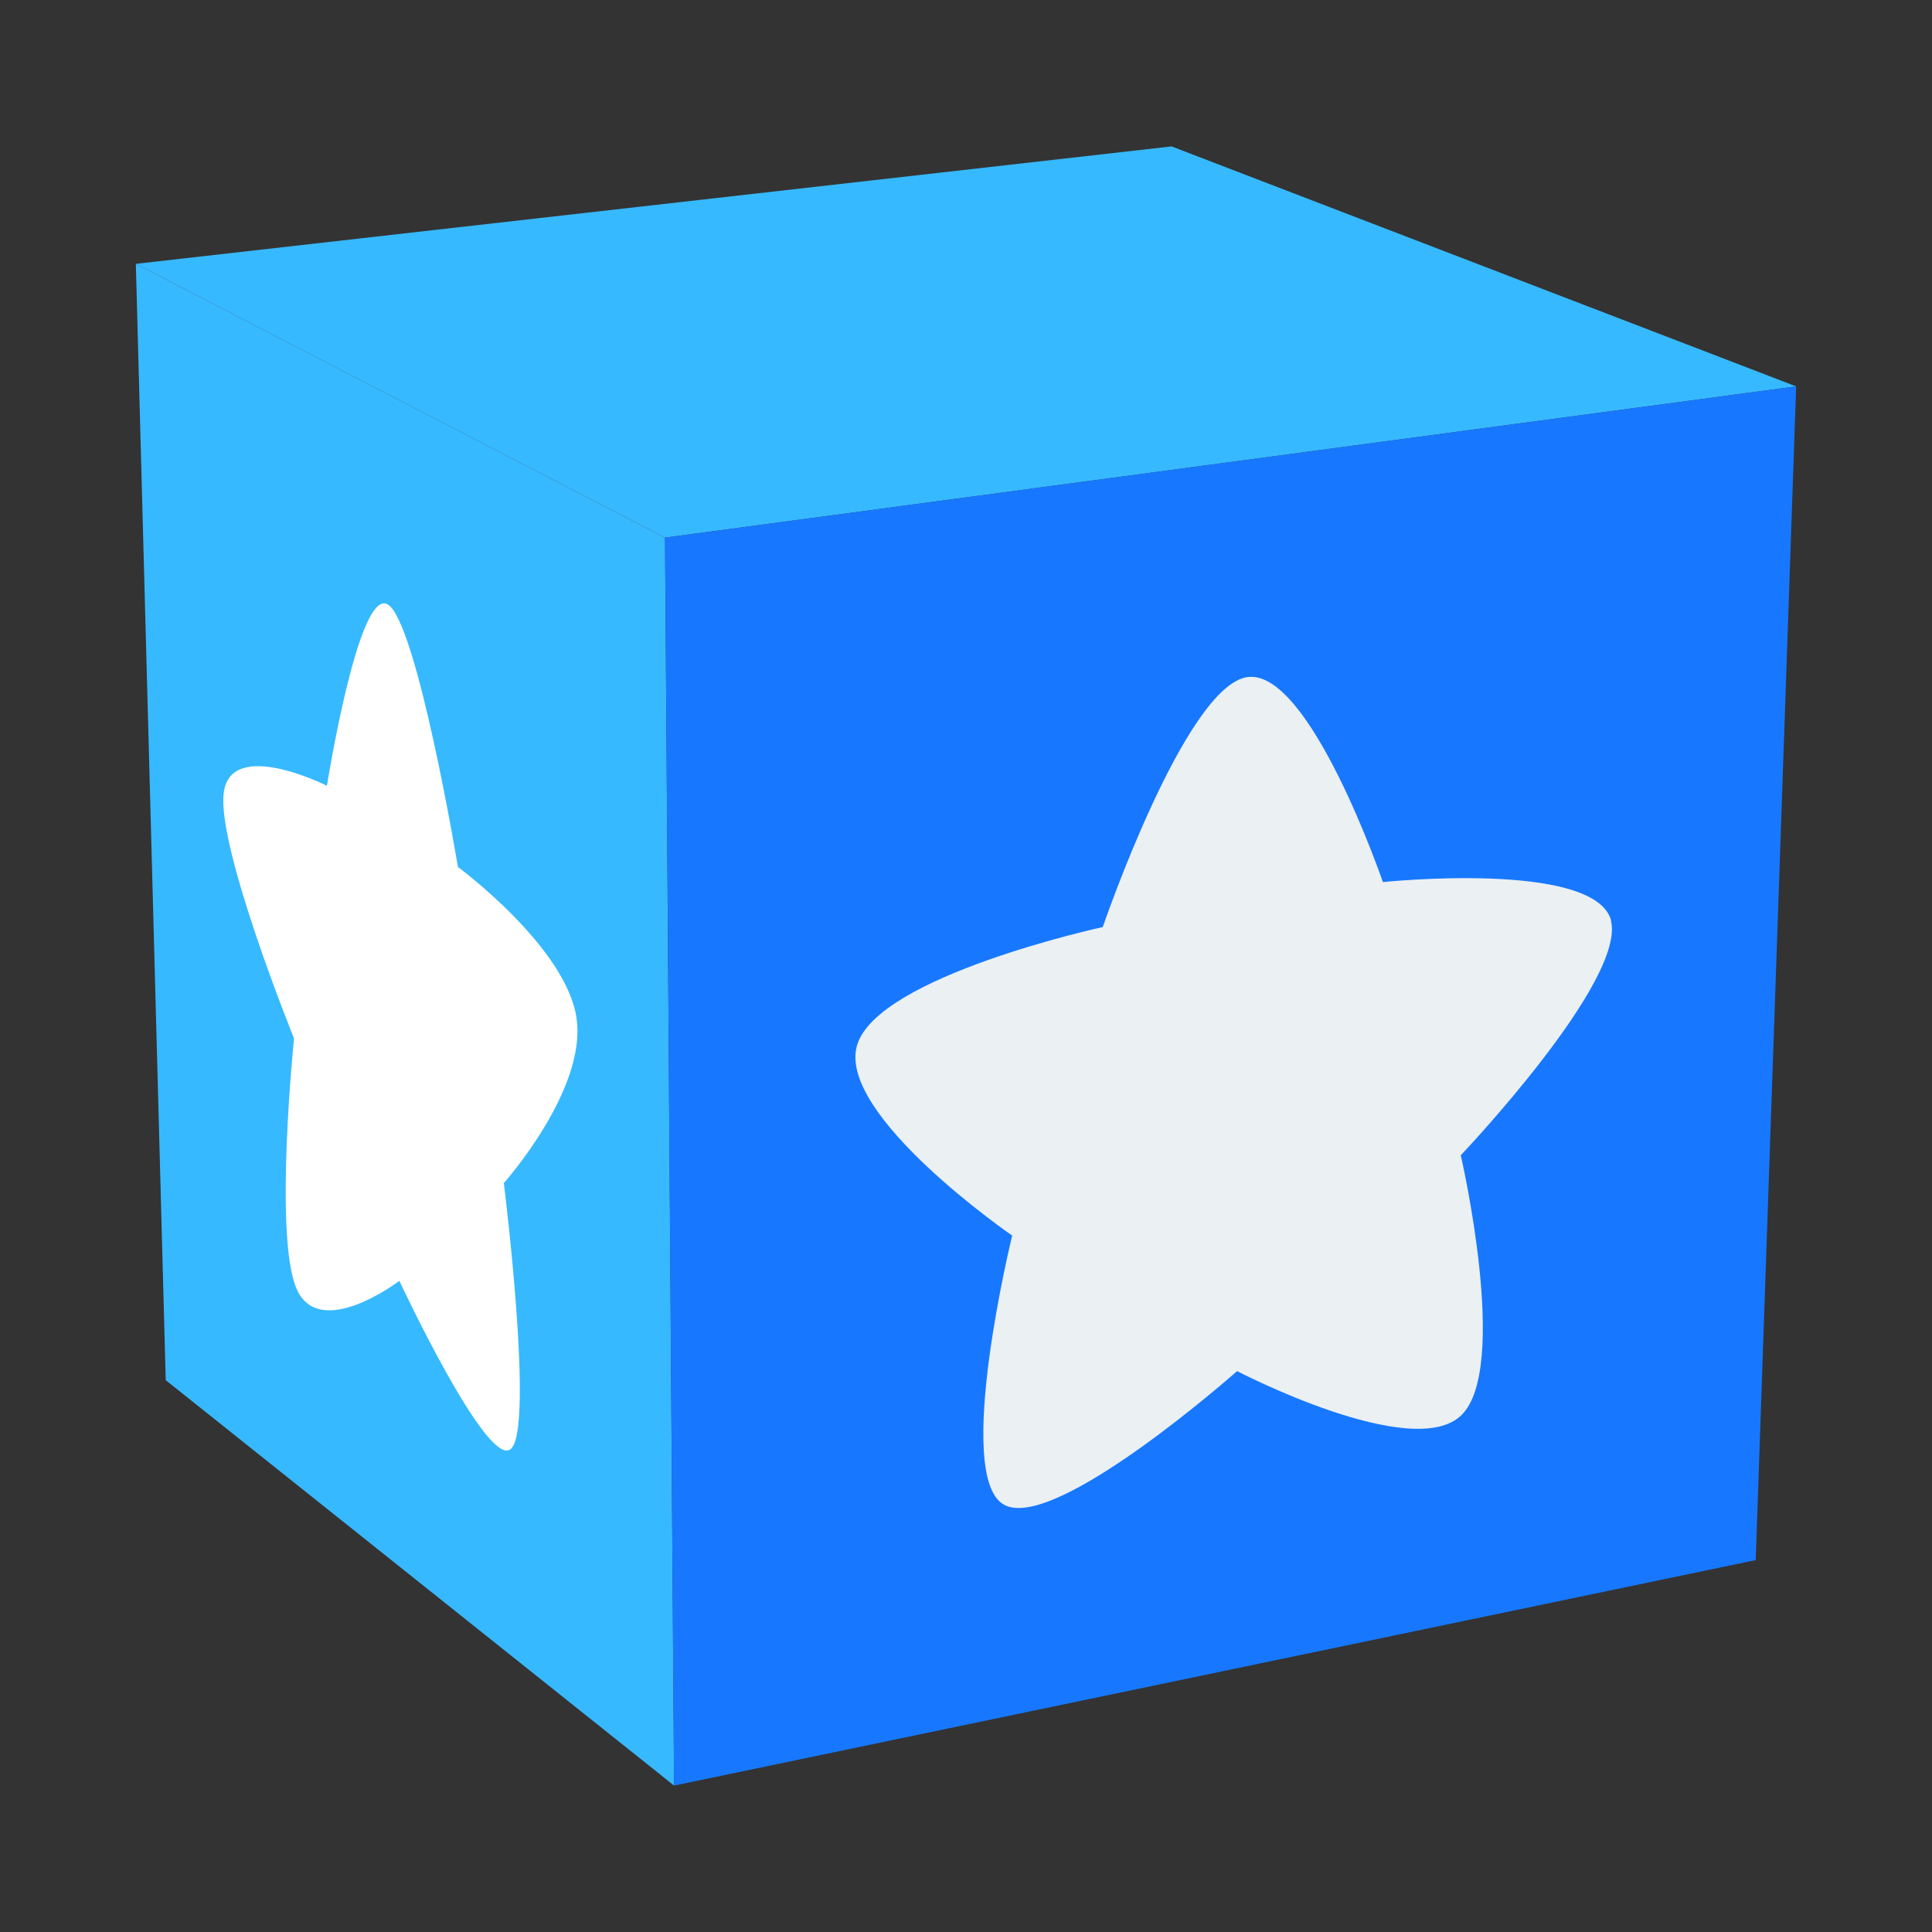 <?xml version="1.0" encoding="UTF-8"?>
<svg id="Layer_2" data-name="Layer 2" xmlns="http://www.w3.org/2000/svg" viewBox="0 0 64 64">
  <rect x="0" y="0" width="64" height="64" fill="#333333" stroke="none"/>
  <defs>
    <style>
      .cls-1 {
        fill: #fff;
      }

      .cls-2 {
        fill: #1778ff;
      }

      .cls-3 {
        fill: #37b9ff;
      }

      .cls-4 {
        fill: #ebf0f3;
      }

      .cls-5 {
        fill: rgba(26, 26, 26, 0);
      }
    </style>
  </defs>
  <g id="Colour">
    <g id="Layer_2-2" data-name="Layer 2">
      <g id="Layer_3" data-name="Layer 3">
        <rect class="cls-5" width="64" height="64"/>
        <polygon class="cls-3" points="22.03 17.81 4.5 8.74 5.49 45.72 22.33 59.15 22.03 17.81"/>
        <polygon class="cls-3" points="59.5 12.8 38.81 4.85 4.5 8.74 22.03 17.81 59.5 12.8"/>
        <polygon class="cls-2" points="22.03 17.81 22.33 59.15 58.16 51.68 59.5 12.8 22.03 17.81"/>
        <path class="cls-4" d="M53.37,30.49c-.55-2-7.56-1.27-7.56-1.27,0,0-2.43-7.09-4.49-6.79s-4.79,8.28-4.79,8.28c0,0-7.47,1.62-8.14,3.92s5.14,6.3,5.14,6.3c0,0-1.95,7.95-.28,8.91,1.66,.96,7.73-4.42,7.73-4.42,0,0,5.82,3.03,7.43,1.46,1.61-1.57-.02-8.61-.02-8.61,0,0,5.51-5.8,4.97-7.79Z"/>
        <path class="cls-1" d="M19.1,33.73c-.35-2.37-3.93-5.01-3.93-5.01,0,0-1.36-8.15-2.33-8.7s-2.01,6.01-2.01,6.01c0,0-3.19-1.61-3.42,.24-.22,1.83,2.33,8.13,2.33,8.13,0,0-.67,6.53,.08,8.28,.75,1.77,3.41-.25,3.41-.25,0,0,2.91,6.24,3.69,5.57,.79-.67-.23-8.81-.23-8.81,0,0,2.75-3.08,2.41-5.45Z"/>
      </g>
    </g>
  </g>
</svg>